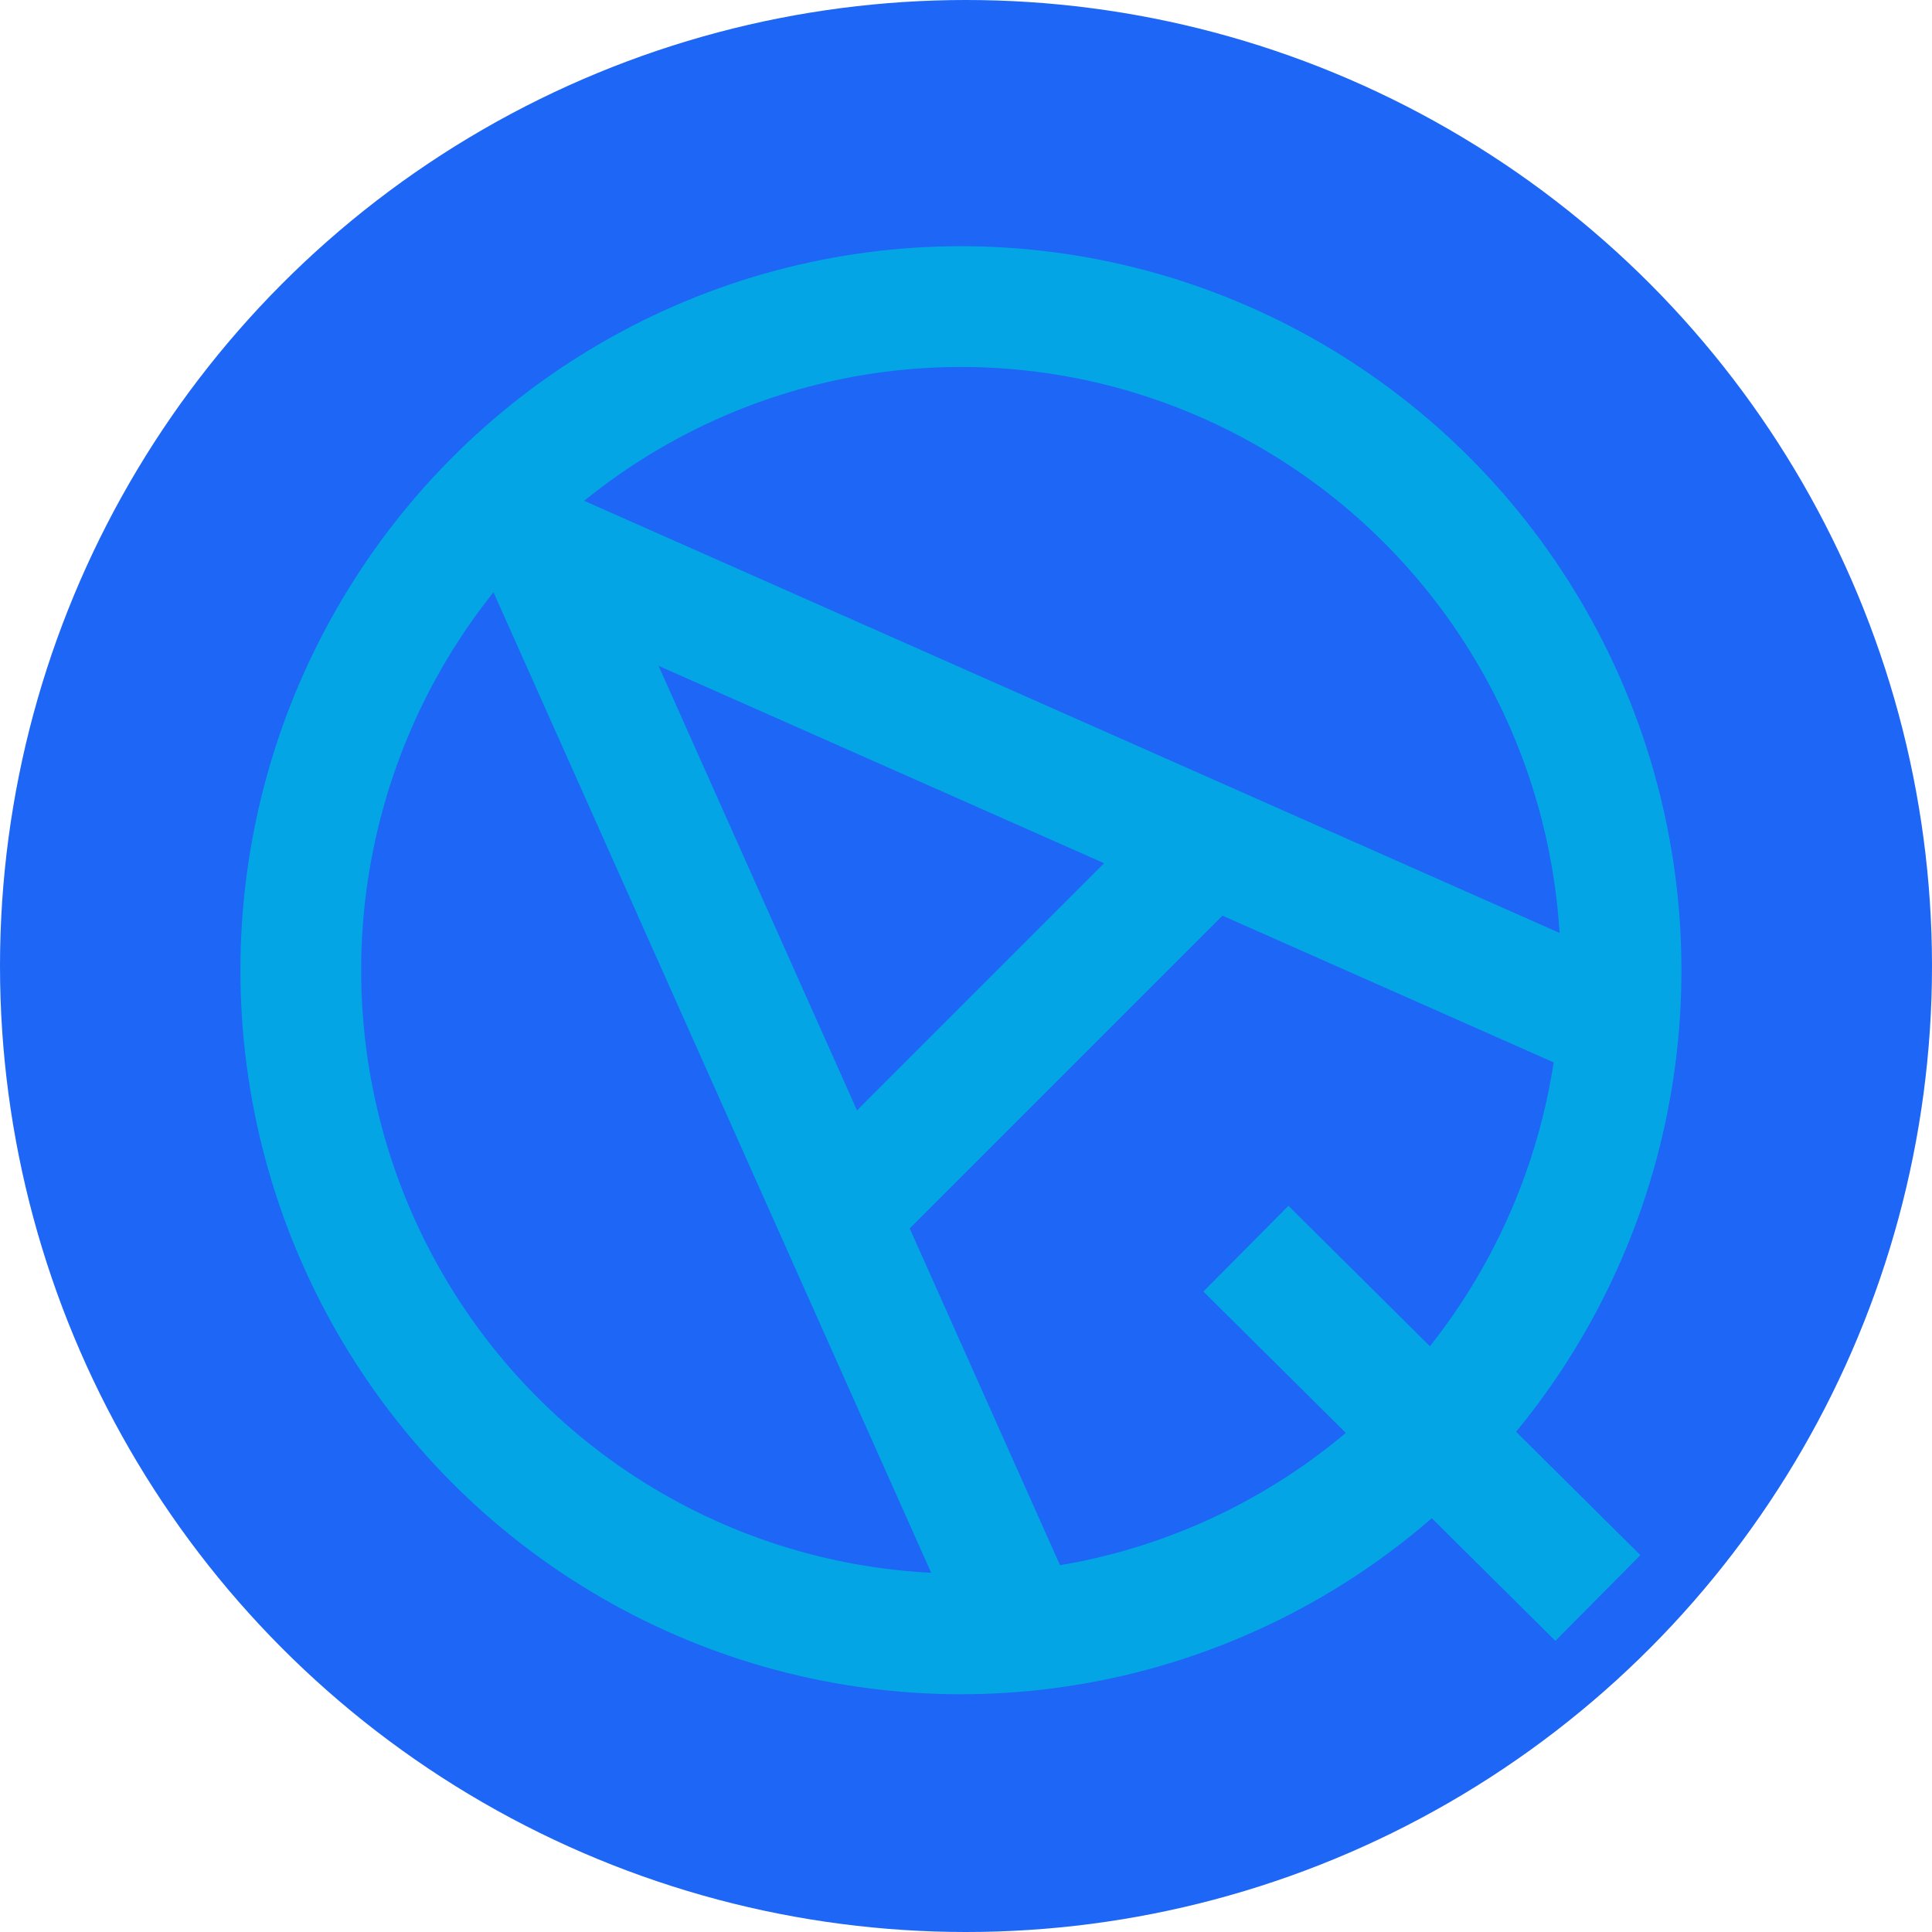 <svg width="16" height="16" version="1.1" xmlns="http://www.w3.org/2000/svg">
 <circle cx="8" cy="8" r="8" style="fill:#1e66f5"/>
 <ellipse cx="7.958" cy="8.035" rx="5.467" ry="5.496" style="fill:none;stroke:#04a5e5"/>
 <path d="m10.318 10.341 2.915 2.893" style="fill:none;stroke-width:1px;stroke:#04a5e5"/>
 <path d="m8.469 13.495-4.002-8.965 8.927 3.955" style="fill:none;stroke-linecap:round;stroke-linejoin:round;stroke-width:1px;stroke:#04a5e5"/>
 <path d="m7 10 3-3" style="fill:none;stroke-width:1px;stroke:#04a5e5"/>
</svg>
